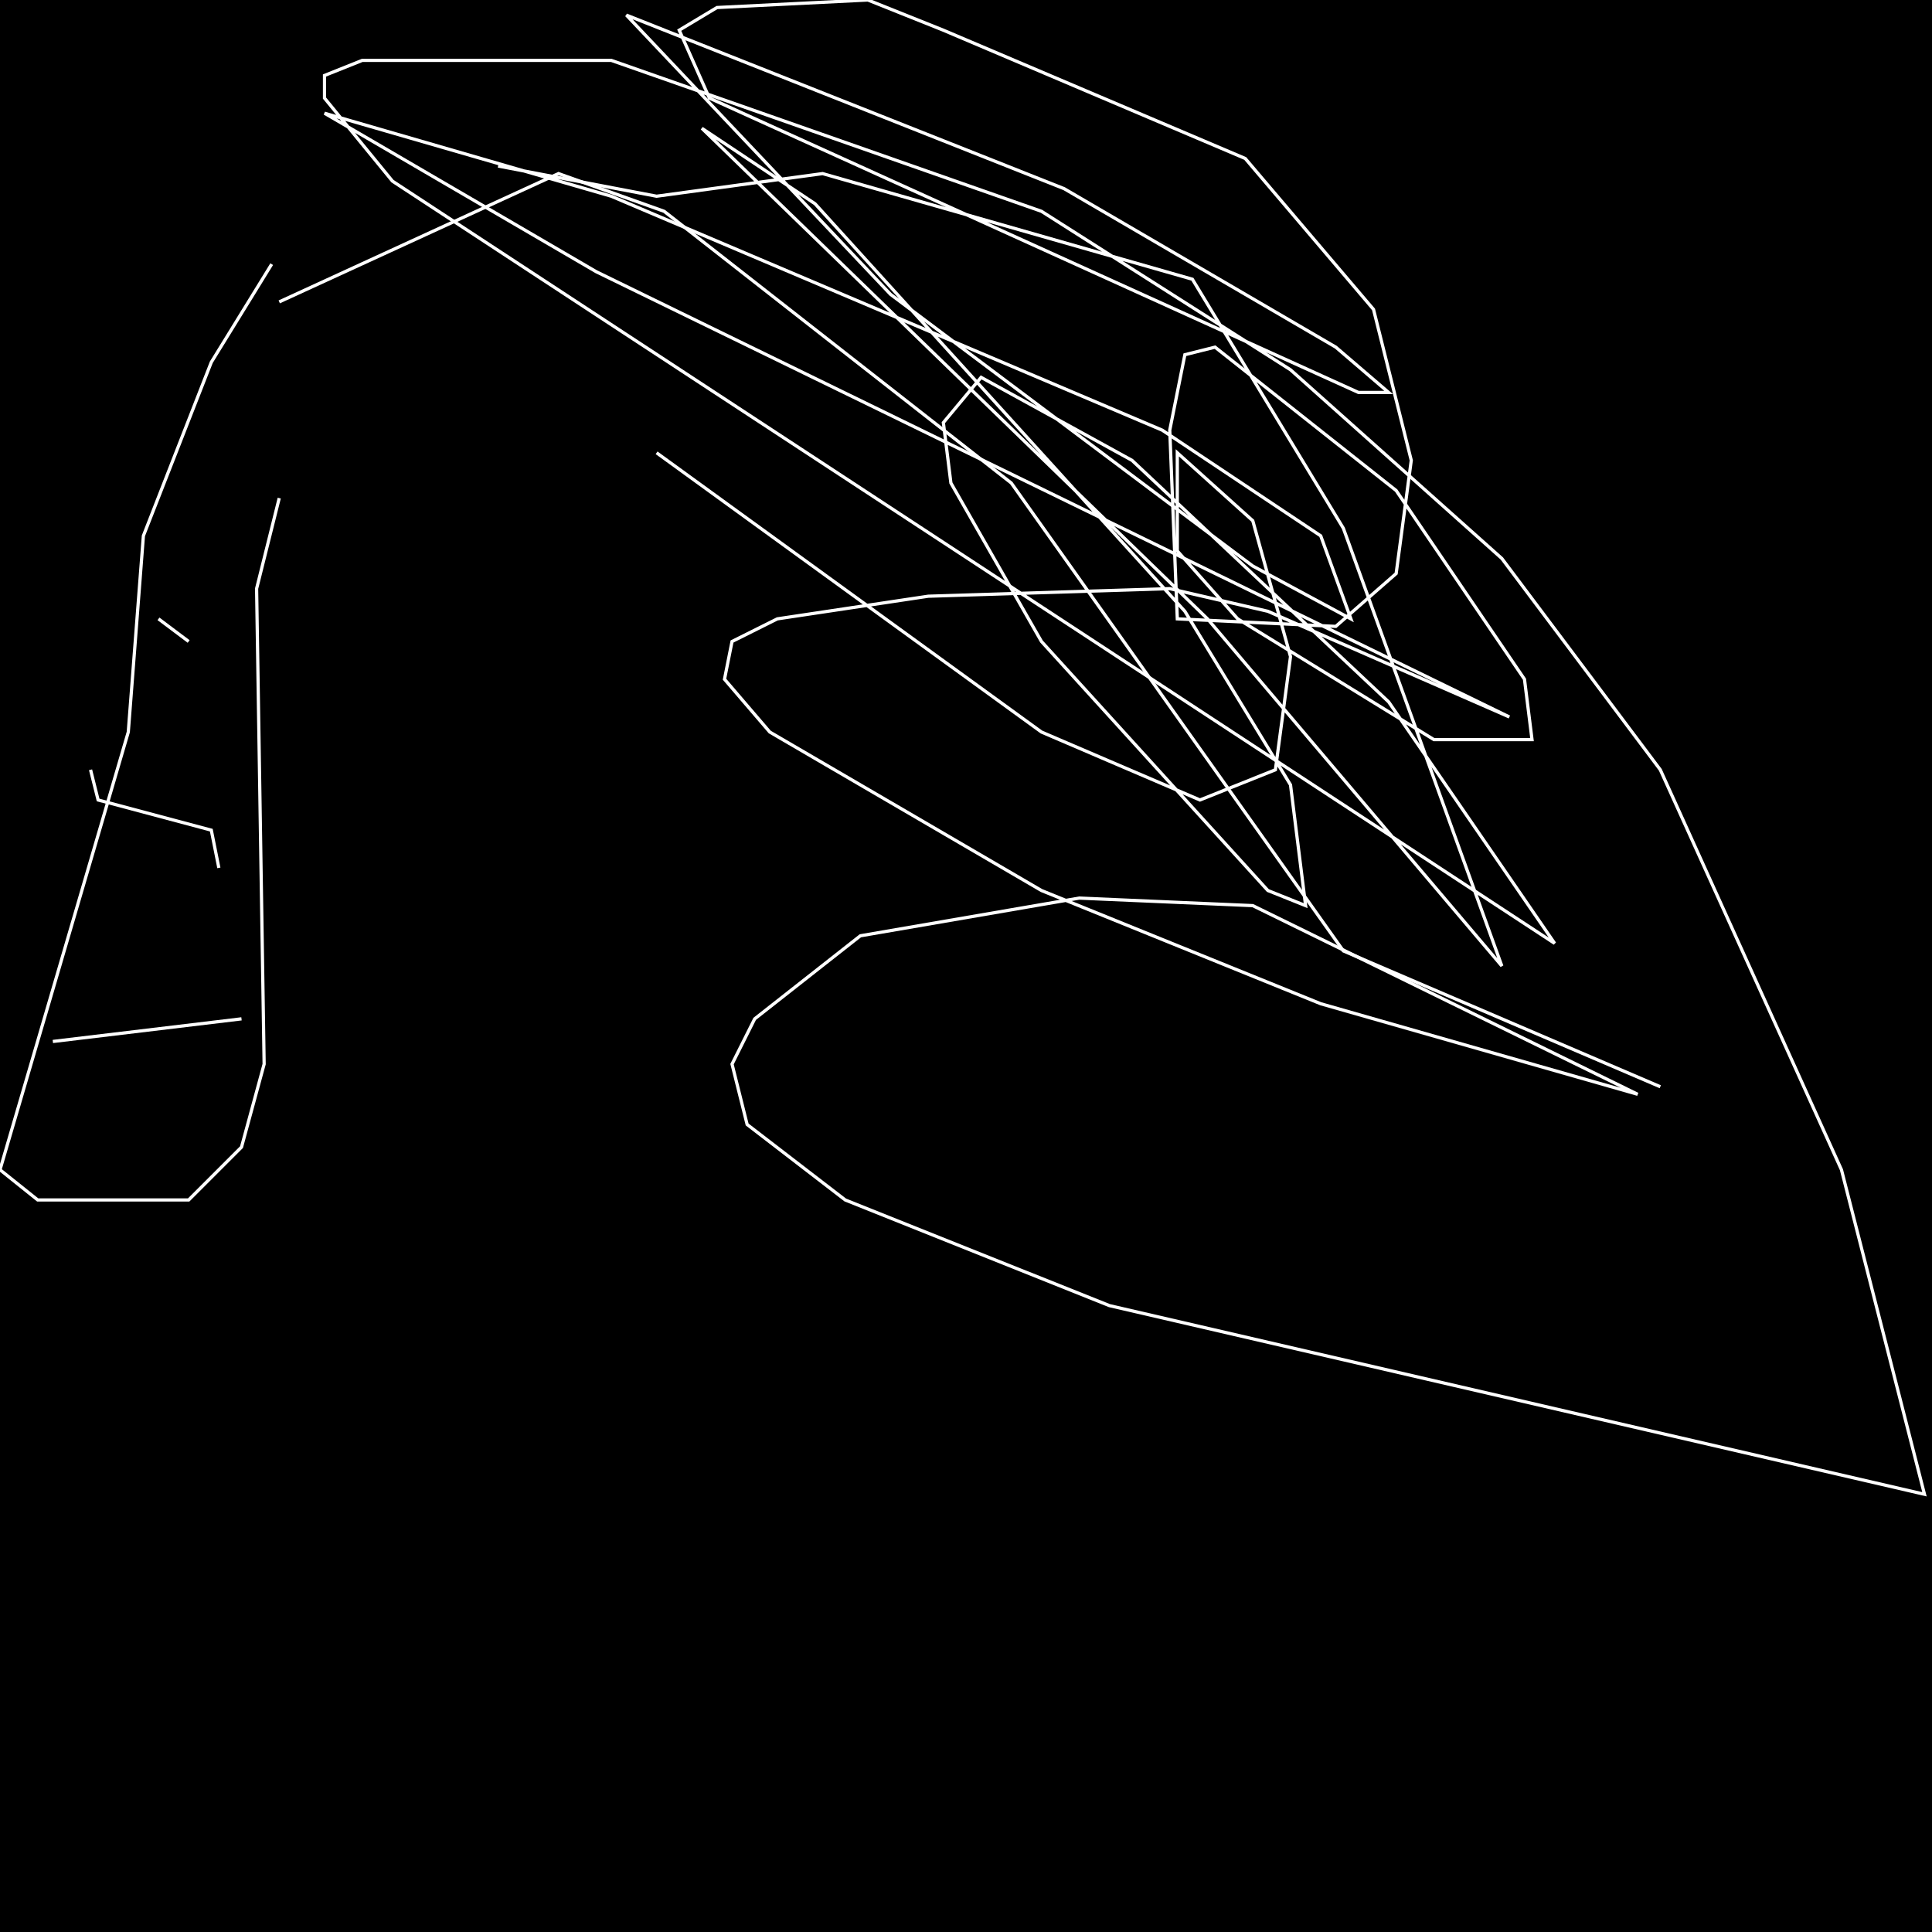 <?xml version="1.0" encoding="UTF-8" standalone="no"?>
<!--Created with ndjsontosvg (https:https://github.com/thompson318/ndjsontosvg) 
	from the simplified Google quickdraw data set. key_id = 5331223104716800-->
<svg width="600" height="600"
	xmlns="http://www.w3.org/2000/svg">
	xmlns:ndjsontosvg="https://github.com/thompson318/ndjsontosvg"
	xmlns:quickdraw="https://quickdraw.withgoogle.com/data"
	xmlns:scikit-surgery="https://doi.org/10.1007/s11548-020-02180-5">

	<rect width="100%" height="100%" fill="black" />
	<path d = "M 86.72 93.75 L 173.44 53.91 L 206.25 65.62 L 314.06 150.00 L 417.19 295.31 L 515.62 337.50" stroke="white" fill="transparent"/>
	<path d = "M 84.38 82.03 L 65.62 112.50 L 44.53 166.41 L 39.84 227.34 L 0.00 363.28 L 11.72 372.66 L 58.59 372.66 L 75.00 356.25 L 82.03 330.47 L 79.69 182.81 L 86.72 154.69" stroke="white" fill="transparent"/>
	<path d = "M 49.22 192.19 L 58.59 199.22" stroke="white" fill="transparent"/>
	<path d = "M 28.12 239.06 L 30.47 248.44 L 65.62 257.81 L 67.97 269.53" stroke="white" fill="transparent"/>
	<path d = "M 16.41 323.44 L 75.00 316.41" stroke="white" fill="transparent"/>
	<path d = "M 154.69 51.56 L 203.91 60.94 L 255.47 53.91 L 370.31 86.72 L 417.19 164.06 L 466.41 300.00 L 375.00 192.19 L 217.97 39.84 L 253.12 63.28 L 367.97 189.84 L 400.78 243.75 L 405.47 281.25 L 393.75 276.56 L 323.44 199.22 L 295.31 150.00 L 292.97 131.25 L 304.69 117.19 L 351.56 142.97 L 431.25 217.97 L 482.81 292.97 L 121.88 56.25 L 100.78 30.47 L 100.78 23.44 L 112.50 18.75 L 189.84 18.75 L 323.44 65.62 L 400.78 114.84 L 466.41 173.44 L 515.62 239.06 L 571.88 363.28 L 597.66 464.06 L 344.53 405.47 L 262.50 372.66 L 232.03 349.22 L 227.34 330.47 L 234.38 316.41 L 267.19 290.62 L 335.16 278.91 L 389.06 281.25 L 508.59 339.84 L 410.16 311.72 L 323.44 276.56 L 239.06 227.34 L 225.00 210.94 L 227.34 199.22 L 241.41 192.19 L 288.28 185.16 L 363.28 182.81 L 393.75 189.84 L 468.75 222.66 L 185.16 84.38 L 100.78 35.16 L 189.84 60.94 L 360.94 133.59 L 410.16 166.41 L 419.53 192.19 L 389.06 175.78 L 276.56 91.41 L 194.53 4.69 L 330.47 58.59 L 414.84 107.81 L 431.25 121.88 L 421.88 121.88 L 220.31 30.47 L 210.94 9.38 L 222.66 2.34 L 269.53 0.00 L 292.97 9.38 L 386.72 49.22 L 426.56 96.09 L 438.28 142.97 L 433.59 178.12 L 414.84 194.53 L 365.62 192.19 L 363.28 133.59 L 367.97 110.16 L 377.34 107.81 L 433.59 152.34 L 473.44 210.94 L 475.78 229.69 L 445.31 229.69 L 384.38 192.19 L 365.62 171.09 L 365.62 140.62 L 389.06 161.72 L 400.78 203.91 L 396.09 239.06 L 372.66 248.44 L 323.44 227.34 L 203.91 140.62" stroke="white" fill="transparent"/>
</svg>
